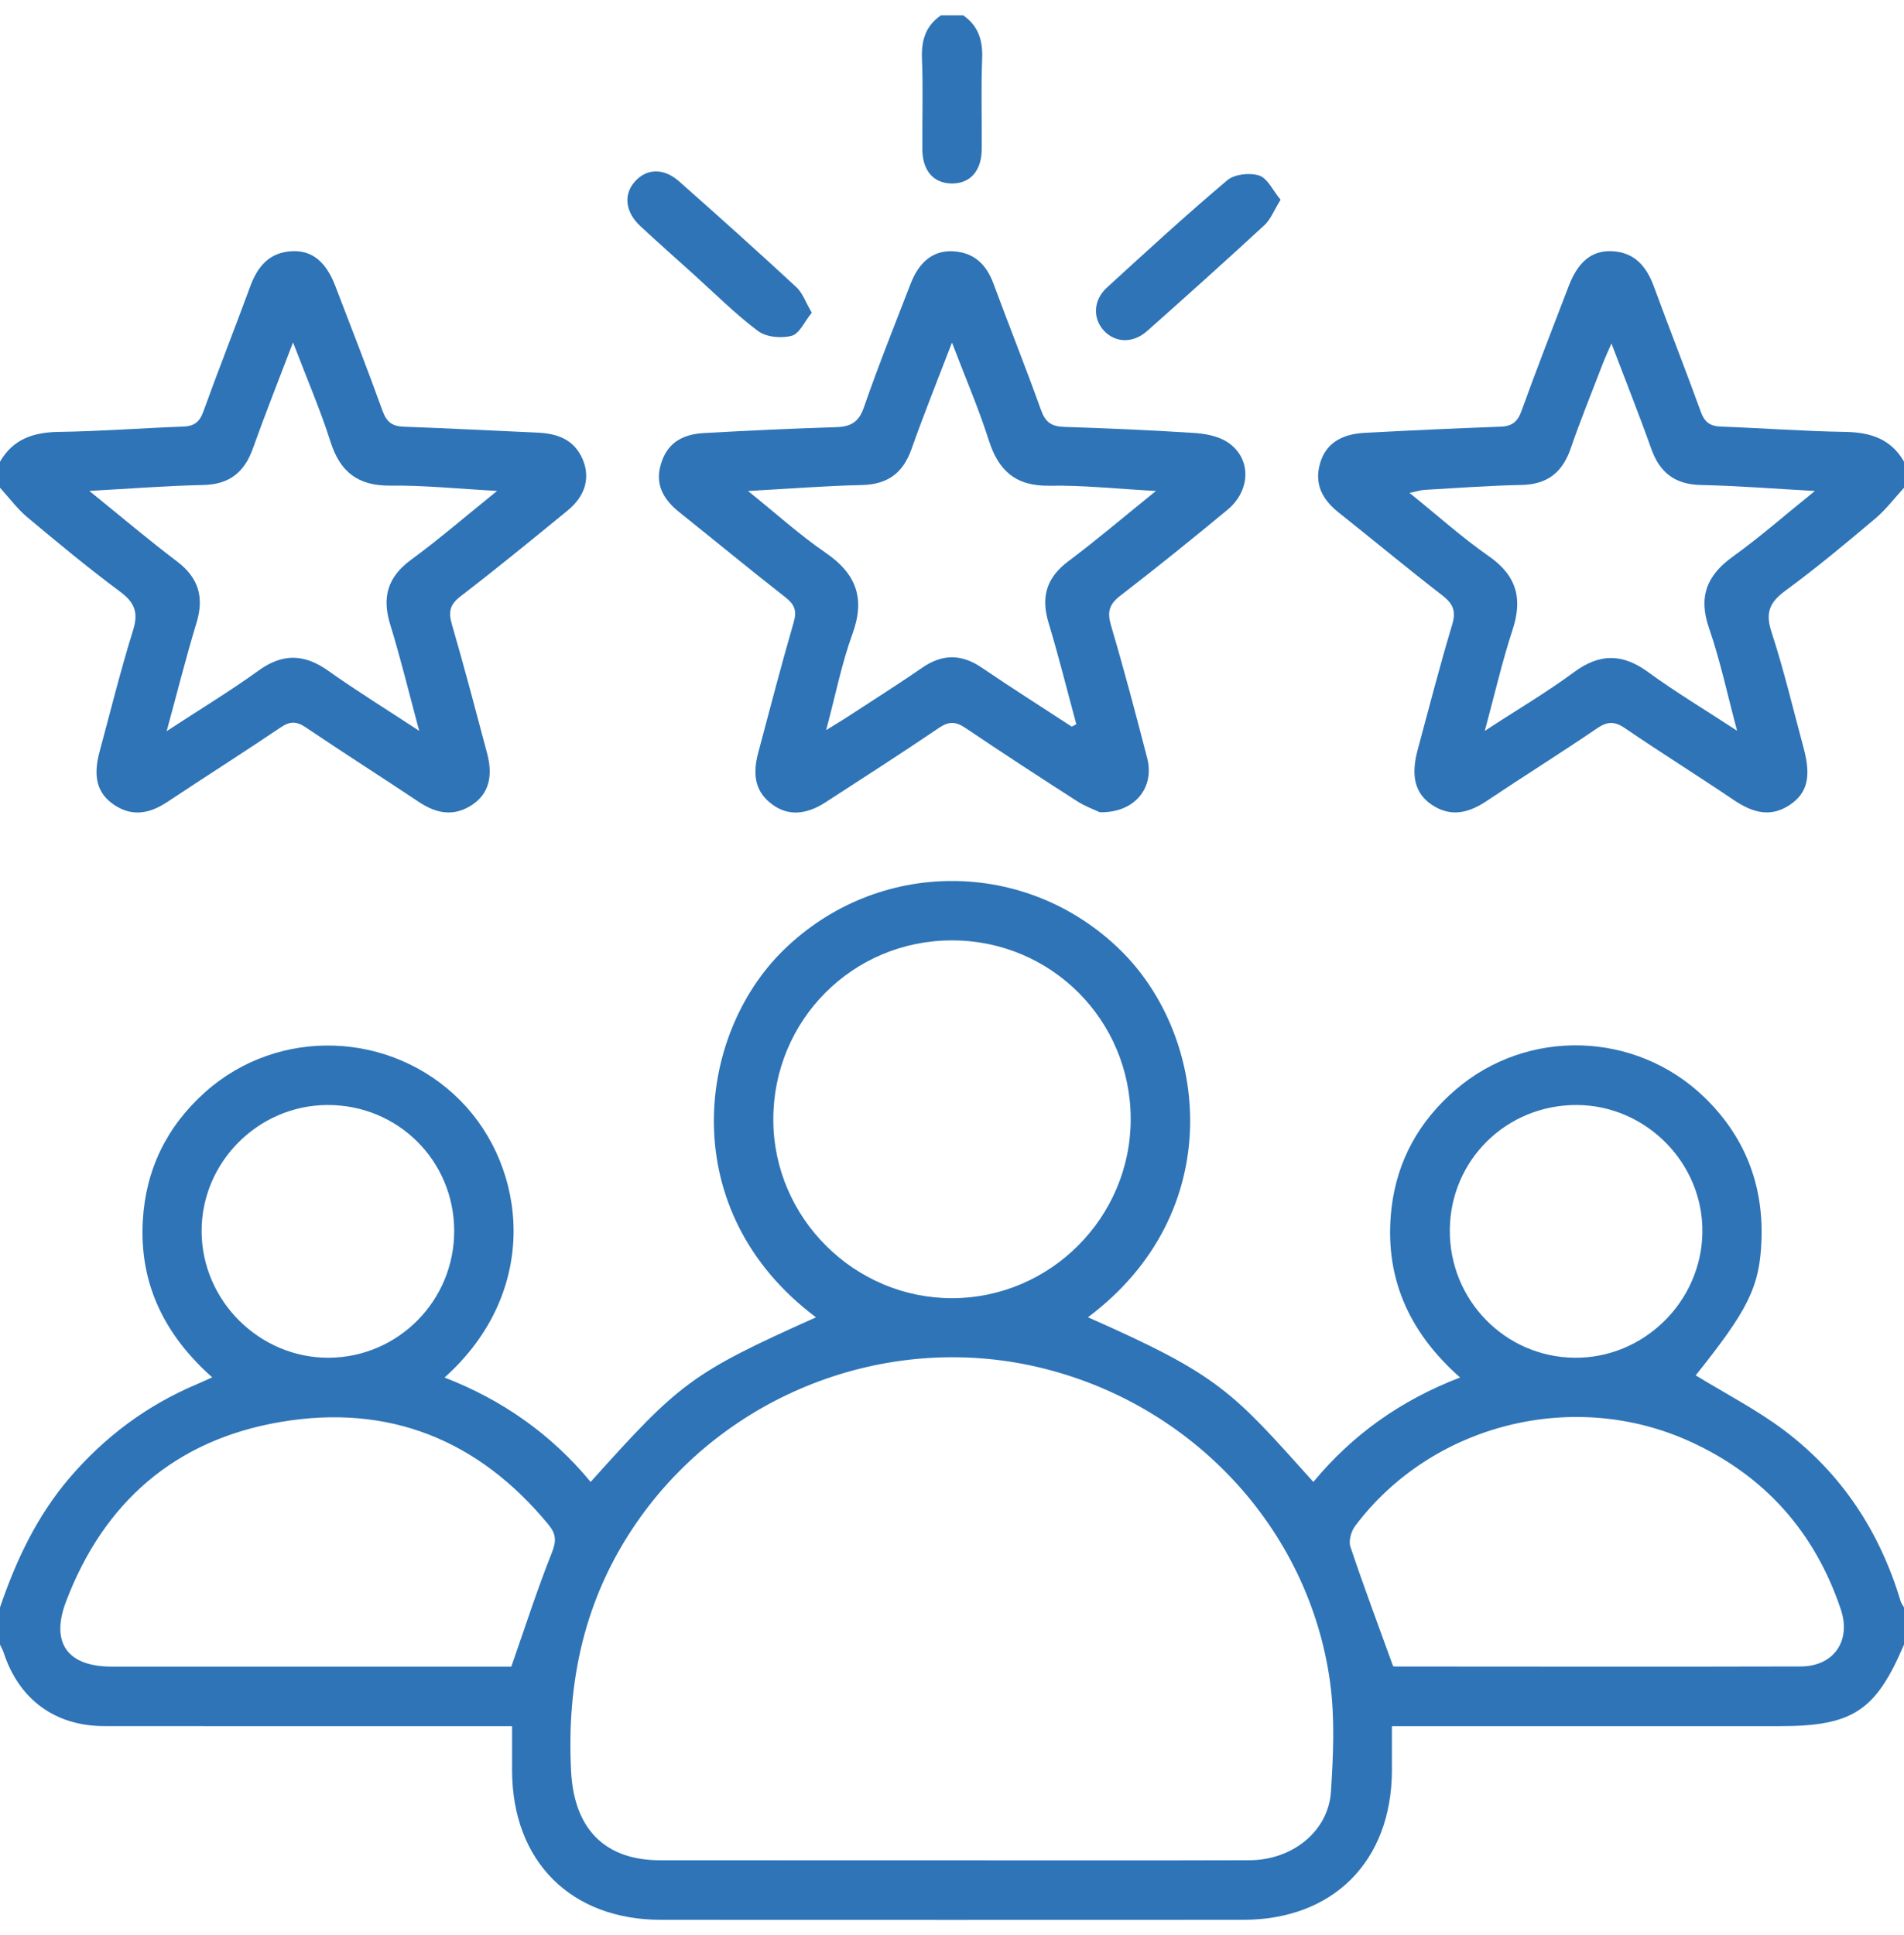 <svg width="62" height="63" viewBox="0 0 62 63" fill="none" xmlns="http://www.w3.org/2000/svg">
<path d="M61.889 52.122C61.215 49.872 59.98 47.984 58.107 46.57C57.203 45.889 56.179 45.364 55.217 44.773C56.916 42.645 57.31 41.901 57.36 40.338C57.419 38.534 56.799 36.975 55.493 35.715C53.259 33.56 49.734 33.462 47.395 35.478C46.213 36.495 45.494 37.781 45.313 39.322C45.057 41.52 45.843 43.344 47.546 44.843C45.604 45.587 44.036 46.712 42.767 48.243C40.117 45.293 39.724 44.778 35.427 42.882C39.98 39.479 39.393 33.77 36.477 30.924C33.406 27.928 28.583 27.935 25.52 30.924C22.641 33.731 21.989 39.452 26.571 42.884C22.511 44.704 22.138 45.007 19.233 48.243C17.957 46.699 16.37 45.577 14.476 44.844C17.617 42.03 17.153 38.021 15.004 35.841C12.754 33.557 9.069 33.418 6.68 35.554C5.431 36.67 4.744 38.073 4.65 39.739C4.534 41.785 5.351 43.454 6.91 44.838C6.707 44.93 6.567 44.996 6.424 45.056C4.797 45.74 3.418 46.765 2.27 48.105C1.206 49.347 0.522 50.794 0 52.328V53.538C0.04 53.627 0.092 53.713 0.121 53.805C0.617 55.319 1.789 56.188 3.387 56.191C7.543 56.197 11.699 56.193 15.857 56.193H16.675C16.675 56.703 16.674 57.178 16.675 57.654C16.69 60.596 18.59 62.498 21.527 62.498C27.843 62.501 34.158 62.501 40.474 62.498C43.411 62.498 45.308 60.597 45.325 57.652C45.326 57.192 45.325 56.732 45.325 56.193H57.949C60.329 56.193 61.081 55.7 62 53.538V52.328C61.963 52.26 61.911 52.195 61.889 52.122ZM6.565 40.099C6.55 37.845 8.404 35.979 10.666 35.972C12.952 35.966 14.78 37.777 14.79 40.059C14.799 42.334 12.972 44.187 10.706 44.2C8.457 44.211 6.579 42.353 6.565 40.099ZM17.97 50.547C17.496 51.736 17.103 52.96 16.65 54.255H16.162C11.987 54.255 7.811 54.257 3.636 54.255C2.197 54.255 1.64 53.483 2.149 52.14C3.379 48.9 5.706 46.878 9.116 46.294C12.644 45.687 15.581 46.862 17.865 49.639C18.112 49.94 18.12 50.17 17.97 50.547ZM25.181 36.458C25.173 33.21 27.774 30.604 31.015 30.613C34.236 30.623 36.816 33.21 36.819 36.429C36.821 39.626 34.21 42.251 31.015 42.261C27.824 42.27 25.189 39.65 25.181 36.458ZM43.34 58.324C43.258 59.614 42.086 60.555 40.688 60.558C37.439 60.568 34.19 60.562 30.942 60.562C27.793 60.562 24.645 60.563 21.498 60.56C19.664 60.558 18.692 59.507 18.597 57.667C18.445 54.73 19.038 52.022 20.72 49.58C23.607 45.39 28.841 43.351 33.788 44.502C38.792 45.666 42.623 49.746 43.311 54.761C43.471 55.929 43.416 57.14 43.34 58.324ZM47.21 40.038C47.227 37.761 49.064 35.959 51.355 35.972C53.611 35.987 55.466 37.873 55.435 40.121C55.404 42.379 53.52 44.224 51.271 44.2C49.006 44.176 47.194 42.319 47.21 40.038ZM58.638 54.25C54.242 54.262 49.845 54.254 45.449 54.252C45.391 54.252 45.331 54.233 45.362 54.237C44.871 52.881 44.398 51.622 43.972 50.348C43.909 50.159 43.999 49.849 44.128 49.676C46.626 46.354 51.244 45.193 55.044 46.932C57.465 48.039 59.095 49.872 59.943 52.392C60.287 53.417 59.712 54.247 58.638 54.25Z" fill="#2e74b7"/>
<path d="M18.971 14.948C18.695 14.306 18.149 14.112 17.502 14.084C16.051 14.021 14.601 13.942 13.149 13.891C12.775 13.878 12.589 13.741 12.458 13.379C11.967 12.016 11.438 10.665 10.919 9.312C10.621 8.53 10.17 8.154 9.531 8.177C8.78 8.204 8.389 8.666 8.146 9.33C7.647 10.691 7.112 12.039 6.62 13.403C6.497 13.741 6.321 13.874 5.968 13.887C4.618 13.936 3.268 14.041 1.918 14.06C1.095 14.071 0.428 14.289 0 15.03V15.878C0.294 16.199 0.557 16.559 0.888 16.837C1.878 17.665 2.872 18.49 3.909 19.259C4.384 19.613 4.514 19.934 4.335 20.512C3.928 21.818 3.599 23.148 3.242 24.471C3.022 25.286 3.163 25.825 3.71 26.197C4.309 26.604 4.884 26.482 5.454 26.103C6.681 25.289 7.923 24.5 9.143 23.678C9.44 23.476 9.654 23.476 9.951 23.676C11.17 24.498 12.413 25.288 13.637 26.105C14.21 26.489 14.783 26.595 15.38 26.197C15.904 25.846 16.064 25.284 15.863 24.529C15.49 23.127 15.122 21.724 14.717 20.333C14.599 19.929 14.639 19.687 14.995 19.414C16.178 18.505 17.334 17.561 18.489 16.614C19.065 16.143 19.227 15.542 18.971 14.948ZM13.385 18.224C12.621 18.784 12.432 19.445 12.707 20.333C13.043 21.421 13.311 22.532 13.651 23.793C12.566 23.081 11.609 22.49 10.692 21.839C9.917 21.288 9.214 21.258 8.425 21.826C7.495 22.498 6.51 23.093 5.427 23.802C5.775 22.527 6.058 21.395 6.397 20.281C6.655 19.438 6.466 18.805 5.754 18.269C4.828 17.57 3.943 16.818 2.908 15.981C4.256 15.907 5.435 15.813 6.615 15.789C7.464 15.771 7.955 15.382 8.233 14.604C8.628 13.495 9.064 12.4 9.542 11.146C9.989 12.318 10.429 13.332 10.761 14.378C11.076 15.368 11.656 15.818 12.71 15.809C13.811 15.796 14.912 15.912 16.188 15.981C15.169 16.803 14.304 17.549 13.385 18.224Z" fill="#2e74b7"/>
<path d="M60.082 14.06C58.732 14.039 57.382 13.936 56.032 13.887C55.677 13.874 55.503 13.737 55.382 13.401C54.888 12.039 54.355 10.689 53.856 9.328C53.612 8.664 53.218 8.204 52.469 8.177C51.828 8.154 51.382 8.529 51.082 9.313C50.564 10.666 50.034 12.018 49.543 13.382C49.413 13.744 49.225 13.878 48.851 13.891C47.38 13.944 45.909 14.013 44.438 14.091C43.647 14.133 43.172 14.462 42.991 15.064C42.782 15.759 43.064 16.269 43.603 16.695C44.725 17.585 45.827 18.503 46.96 19.377C47.312 19.65 47.423 19.884 47.288 20.333C46.881 21.682 46.532 23.05 46.164 24.409C45.935 25.255 46.074 25.828 46.621 26.197C47.243 26.615 47.829 26.466 48.416 26.072C49.605 25.276 50.819 24.517 52.002 23.712C52.338 23.484 52.572 23.473 52.913 23.705C54.079 24.5 55.277 25.247 56.446 26.037C57.045 26.442 57.639 26.637 58.29 26.197C58.858 25.812 58.981 25.276 58.732 24.353C58.391 23.089 58.089 21.813 57.684 20.57C57.477 19.937 57.629 19.601 58.143 19.225C59.152 18.487 60.112 17.683 61.068 16.878C61.414 16.585 61.693 16.214 62.002 15.878V15.03C61.574 14.286 60.907 14.073 60.082 14.06ZM56.43 18.117C55.572 18.733 55.298 19.432 55.655 20.46C56.015 21.502 56.244 22.588 56.565 23.789C55.529 23.111 54.57 22.537 53.67 21.881C52.831 21.269 52.09 21.264 51.248 21.886C50.364 22.54 49.409 23.1 48.349 23.793C48.673 22.596 48.914 21.539 49.251 20.512C49.589 19.49 49.39 18.739 48.479 18.106C47.606 17.497 46.808 16.779 45.898 16.046C46.114 16.002 46.251 15.956 46.392 15.947C47.44 15.888 48.486 15.807 49.535 15.788C50.381 15.773 50.876 15.386 51.147 14.599C51.468 13.666 51.841 12.751 52.195 11.831C52.264 11.65 52.348 11.474 52.474 11.181C52.937 12.4 53.375 13.497 53.769 14.607C54.047 15.389 54.542 15.771 55.388 15.789C56.569 15.813 57.745 15.909 59.099 15.983C58.12 16.771 57.306 17.489 56.43 18.117Z" fill="#2e74b7"/>
<path d="M31.982 1.905C31.942 2.891 31.977 3.881 31.967 4.869C31.961 5.576 31.577 5.989 30.971 5.973C30.392 5.957 30.041 5.555 30.035 4.867C30.027 3.879 30.062 2.89 30.022 1.903C29.999 1.31 30.143 0.841 30.639 0.5H31.365C31.858 0.842 32.005 1.312 31.982 1.905Z" fill="#2e74b7"/>
<path d="M39.955 14.384C39.653 14.192 39.239 14.116 38.871 14.094C37.462 14.002 36.052 13.942 34.641 13.897C34.244 13.884 34.041 13.745 33.902 13.357C33.406 11.975 32.859 10.611 32.35 9.232C32.116 8.598 31.706 8.213 31.023 8.18C30.396 8.149 29.931 8.514 29.65 9.243C29.135 10.577 28.601 11.904 28.134 13.254C27.966 13.746 27.702 13.892 27.225 13.906C25.795 13.95 24.364 14.018 22.935 14.097C22.149 14.139 21.712 14.471 21.521 15.109C21.319 15.787 21.615 16.272 22.13 16.682C23.279 17.6 24.414 18.537 25.574 19.444C25.871 19.675 25.956 19.878 25.846 20.256C25.436 21.667 25.067 23.09 24.689 24.509C24.482 25.284 24.629 25.805 25.144 26.186C25.645 26.558 26.227 26.542 26.886 26.116C28.12 25.316 29.358 24.52 30.576 23.695C30.895 23.479 31.12 23.484 31.433 23.695C32.636 24.506 33.852 25.299 35.074 26.082C35.353 26.261 35.676 26.375 35.815 26.442C36.96 26.464 37.604 25.636 37.355 24.675C36.982 23.233 36.601 21.792 36.178 20.364C36.051 19.93 36.11 19.678 36.475 19.397C37.657 18.487 38.818 17.549 39.968 16.598C40.749 15.95 40.752 14.893 39.955 14.384ZM34.79 18.27C34.073 18.805 33.89 19.436 34.145 20.277C34.476 21.369 34.749 22.478 35.048 23.577C34.998 23.603 34.948 23.629 34.899 23.655C33.924 23.019 32.939 22.394 31.977 21.74C31.31 21.286 30.689 21.28 30.022 21.742C29.211 22.303 28.373 22.828 27.547 23.369C27.387 23.473 27.222 23.571 26.902 23.768C27.214 22.602 27.409 21.593 27.758 20.639C28.18 19.483 27.887 18.684 26.891 17.999C26.052 17.424 25.291 16.735 24.358 15.984C25.704 15.91 26.88 15.816 28.057 15.79C28.898 15.773 29.402 15.408 29.681 14.62C30.073 13.509 30.514 12.418 30.999 11.152C31.444 12.319 31.874 13.31 32.198 14.332C32.516 15.332 33.081 15.831 34.175 15.812C35.271 15.794 36.37 15.913 37.641 15.983C36.603 16.82 35.718 17.575 34.79 18.27Z" fill="#2e74b7"/>
<path d="M41.7 6.502C41.486 6.846 41.378 7.141 41.173 7.33C39.914 8.492 38.638 9.637 37.356 10.774C36.895 11.185 36.323 11.164 35.95 10.769C35.579 10.375 35.595 9.774 36.039 9.367C37.332 8.184 38.626 6.997 39.966 5.866C40.2 5.669 40.699 5.615 41.004 5.715C41.277 5.807 41.449 6.201 41.7 6.502Z" fill="#2e74b7"/>
<path d="M26.434 10.179C26.198 10.468 26.033 10.864 25.781 10.931C25.445 11.022 24.951 10.977 24.683 10.776C23.944 10.223 23.287 9.561 22.597 8.941C22.013 8.414 21.424 7.893 20.847 7.357C20.36 6.903 20.298 6.336 20.668 5.917C21.049 5.482 21.608 5.458 22.113 5.904C23.397 7.039 24.672 8.183 25.931 9.348C26.135 9.535 26.233 9.838 26.434 10.179Z" fill="#2e74b7"/>
</svg>
